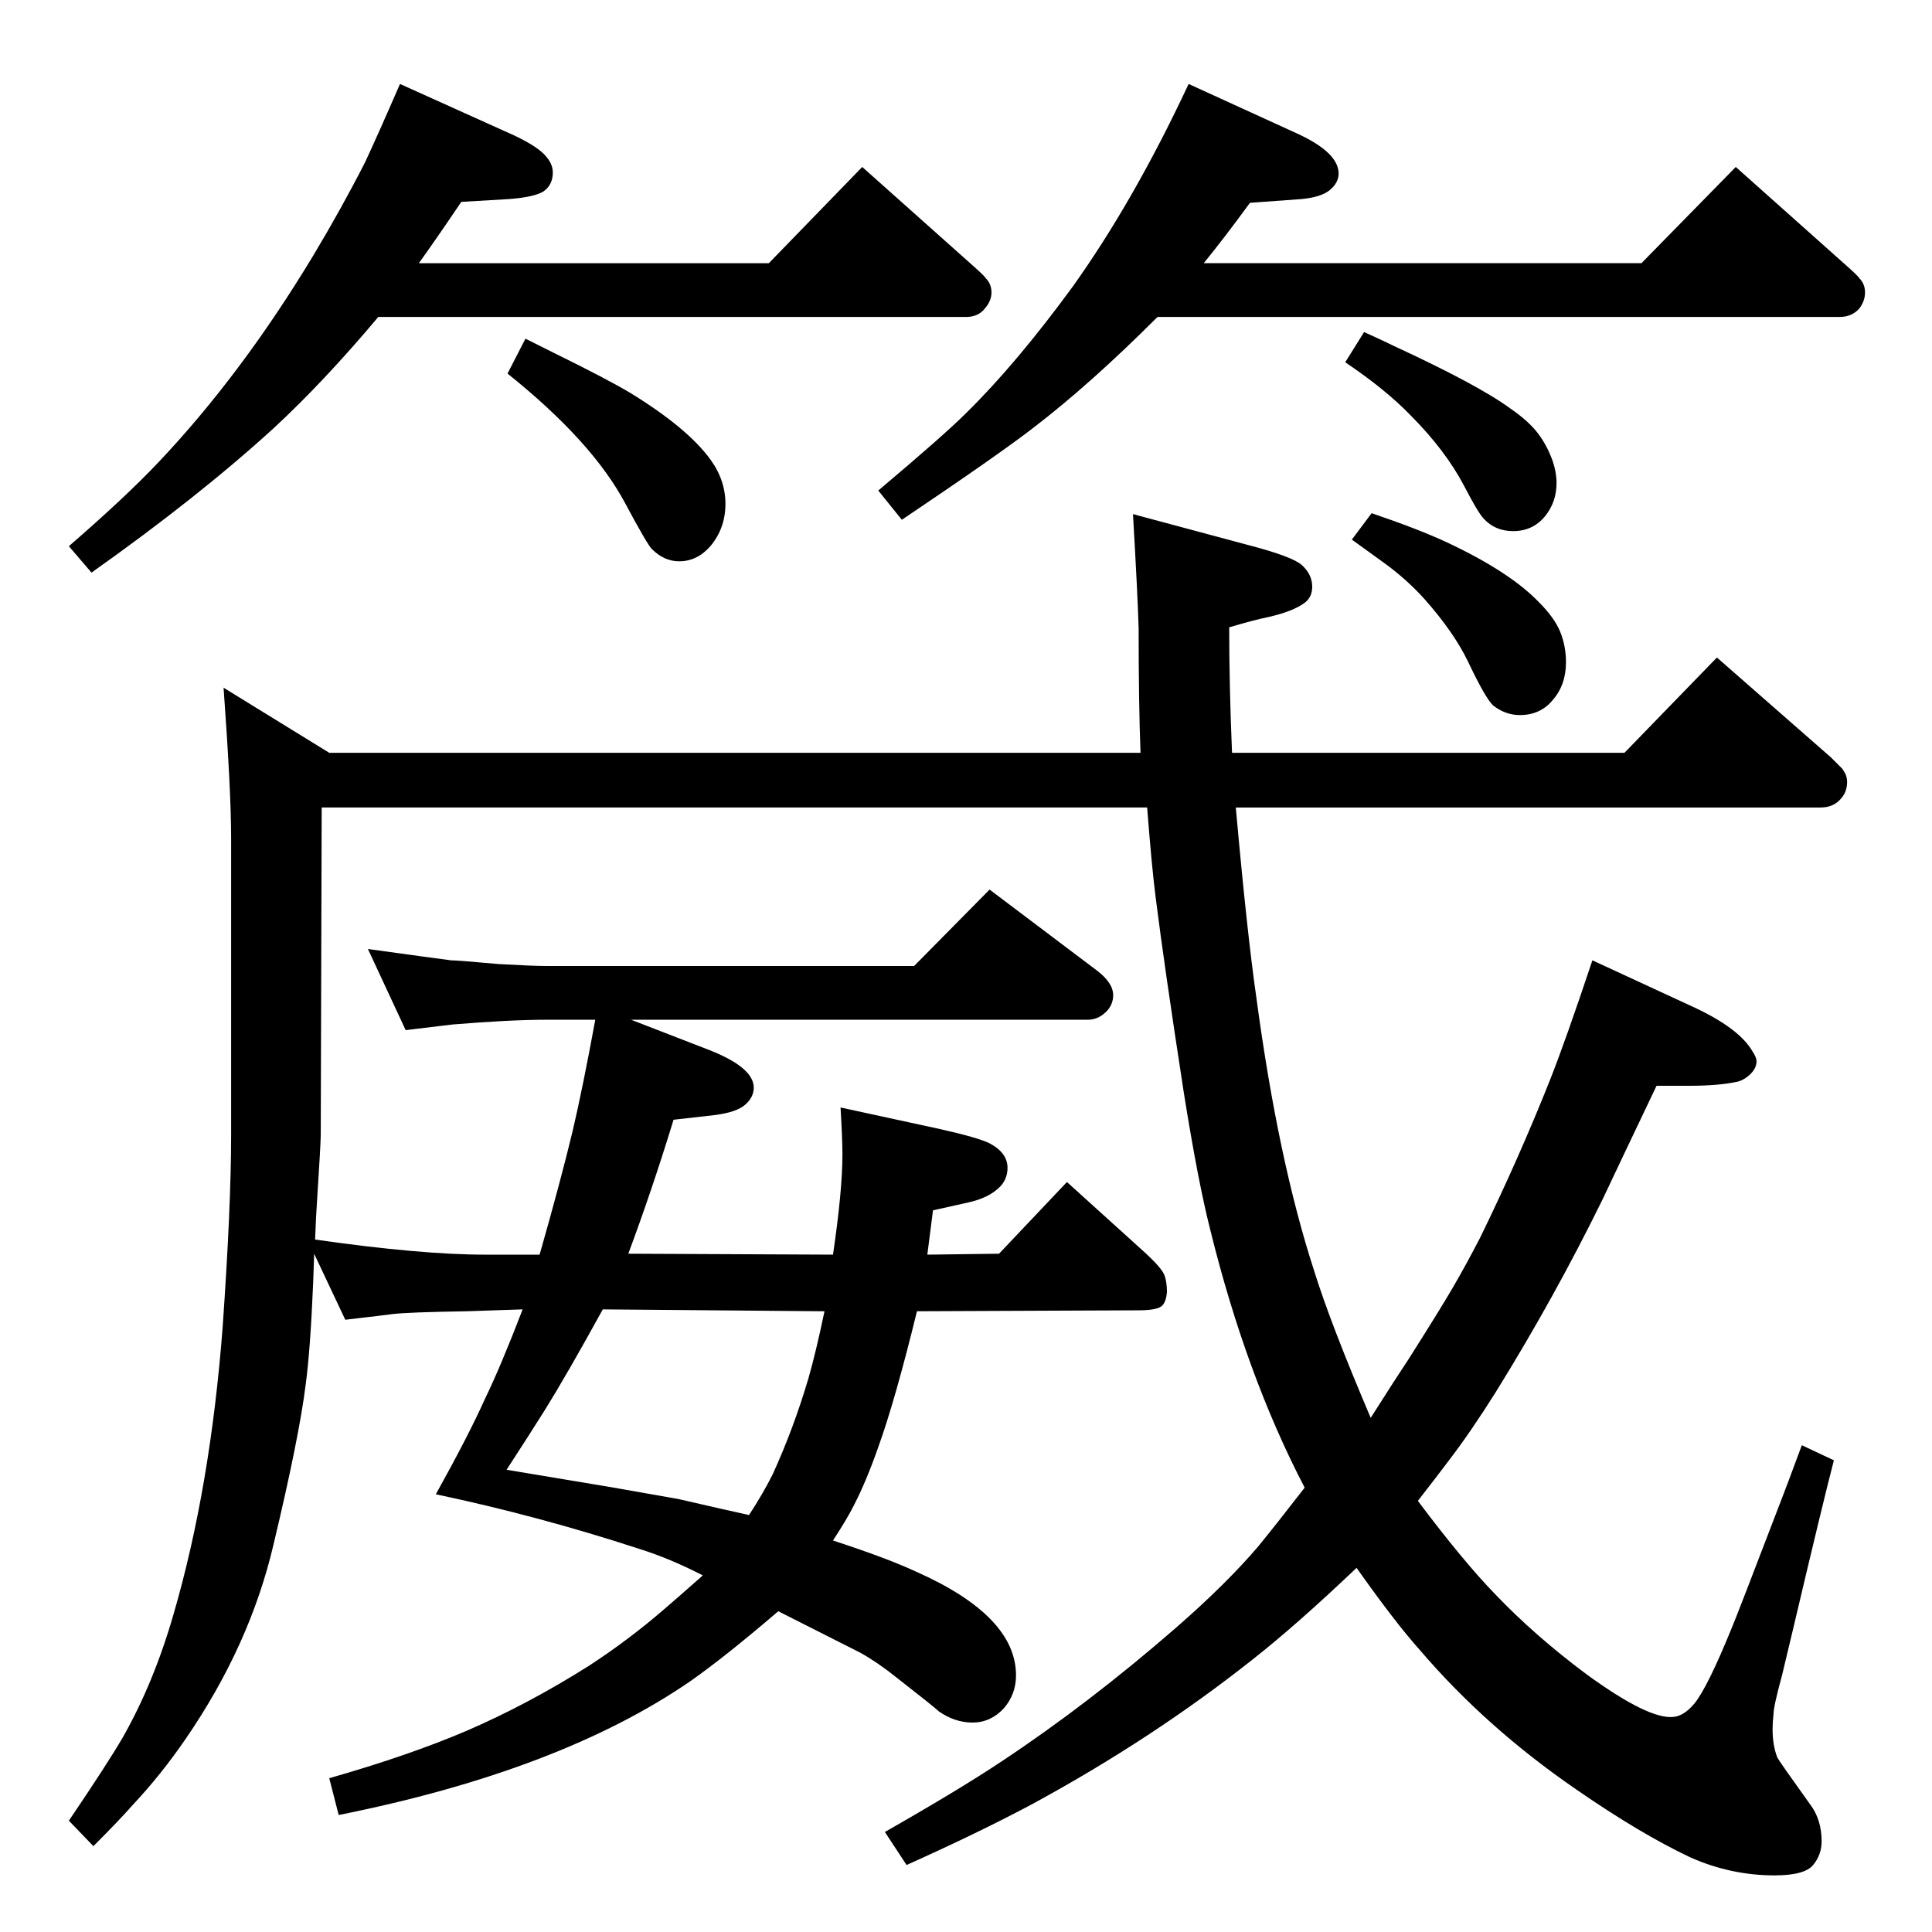 <?xml version="1.0" standalone="no"?>
<!DOCTYPE svg PUBLIC "-//W3C//DTD SVG 1.1//EN" "http://www.w3.org/Graphics/SVG/1.1/DTD/svg11.dtd" >
<svg xmlns="http://www.w3.org/2000/svg" xmlns:xlink="http://www.w3.org/1999/xlink" version="1.1" viewBox="0 -339 2048 2048">
  <g transform="matrix(1 0 0 -1 0 1709)">
   <path fill="currentColor"
d="M333 719l-1 -30q-3 -72 -8 -109q-7 -56 -34 -169q-25 -107 -93 -206q-26 -38 -56 -70q-14 -16 -42 -44l-26 27q40 59 57 88q33 58 54 131q39 134 52 304q9 128 9 204v315q0 49 -8 159l112 -69h860q-2 51 -2 132q-1 35 -6 121l123 -33q46 -12 56 -21q11 -10 11 -23
q0 -11 -8 -17q-12 -9 -38 -15q-15 -3 -42 -11q0 -62 3 -133h416l98 101l121 -106l12 -12t3 -5q2 -4 2 -9q0 -10 -6 -17q-8 -10 -22 -10h-620q12 -134 22 -203q23 -171 61 -288q17 -55 60 -156q26 41 40 62q33 52 47 76t29 53q41 84 74 167q17 43 45 127l106 -49
q50 -23 64 -48q4 -6 4 -10q0 -8 -8 -15q-7 -6 -14 -7q-19 -4 -50 -4h-34q-41 -86 -57 -120q-51 -104 -113 -204q-27 -43 -50 -73q-12 -16 -33 -43q48 -64 82 -99q42 -44 97 -85q66 -48 92 -45q11 1 22 14q14 17 40 81q4 9 53 137q4 10 21 56l34 -16q-11 -42 -44 -182
l-11 -46q-9 -33 -9 -41q-1 -9 -1 -16q0 -17 5 -30q2 -4 35 -50q12 -16 12 -39q0 -14 -9 -25t-41 -11q-46 0 -89 19q-53 25 -121 72q-96 66 -166 148q-26 29 -67 87q-63 -60 -110 -97q-106 -84 -233 -153q-56 -30 -134 -65l-23 35q79 45 124 75q92 61 184 141q54 47 88 87
q18 22 49 62q-62 119 -100 273q-13 51 -28 145q-21 136 -30 208q-4 31 -9 95h-875l-1 -347q0 -9 -4 -71q-1 -14 -2 -40q112 -16 180 -16h58q22 77 35 131q11 47 24 118h-53q-37 0 -98 -5q-17 -2 -50 -6l-40 86q65 -9 88 -12q7 0 51 -4q36 -2 49 -2h391l80 81l114 -86
q17 -13 17 -26q0 -9 -6 -16q-9 -10 -21 -10h-484l80 -31q50 -19 50 -41q0 -10 -9 -18t-32 -11l-44 -5q-23 -75 -48 -142l217 -1q10 68 10 106q0 16 -2 50l106 -23q40 -9 52 -15q19 -10 19 -26q0 -11 -7 -19q-12 -13 -36 -18l-36 -8l-6 -47l76 1l72 76l84 -76q16 -15 19 -22
t3 -19q-1 -10 -5 -14q-5 -5 -25 -5l-235 -1q-23 -94 -41 -144q-13 -37 -26 -62q-7 -14 -22 -37q58 -19 88 -33q106 -47 106 -110q0 -20 -13 -35q-14 -15 -33 -15t-36 12q-4 4 -45 36q-20 16 -38 26q-6 3 -87 44q-56 -48 -93 -74q-138 -95 -373 -142l-10 39q84 24 145 50
q65 28 130 69q43 28 81 61q8 7 15 13q9 8 25 22q-35 18 -67 28q-107 35 -216 58q35 63 52 101q17 35 40 95l-59 -2q-63 -1 -79 -3q-7 -1 -50 -6zM874 658l-235 2q-38 -69 -61 -106q-15 -24 -41 -64l108 -18l74 -13q52 -12 75 -17q15 23 25 43q22 48 38 102q8 28 17 71z
M1454 1504q50 -17 80 -31q66 -31 97 -63q17 -17 23 -32t6 -32q0 -24 -14 -40q-13 -16 -35 -16q-15 0 -28 10q-8 7 -27 47q-15 31 -46 66q-18 20 -41 37l-36 26zM401 1712q-58 -69 -111 -118q-80 -73 -193 -153l-24 28q60 52 95 89q88 93 164 219q30 50 55 99q14 30 37 83
l122 -55q25 -12 33 -22q7 -8 7 -17q0 -13 -10 -20q-10 -6 -36 -8l-51 -3q-27 -40 -45 -65h371l99 102l120 -107q10 -9 11 -11q6 -6 6 -15t-7 -17q-7 -9 -20 -9h-623zM1227 1712q-71 -71 -131 -117q-36 -28 -140 -98l-25 31q70 59 93 82q53 52 113 134q65 91 123 215l116 -53
q43 -20 43 -42q0 -10 -10 -18q-9 -7 -29 -9l-55 -4q-27 -37 -49 -64h464l100 102l120 -107q10 -9 11 -11q6 -6 6 -15t-6 -17q-8 -9 -21 -9h-723zM557 1689l30 -15q57 -28 82 -43q60 -37 84 -70q16 -22 16 -47q0 -26 -16 -45q-14 -16 -33 -16q-16 0 -29 13q-5 5 -28 48
q-35 66 -125 138zM1446 1696q20 -9 30 -14q91 -42 125 -67q19 -13 29 -26t16 -30q4 -12 4 -23q0 -20 -12 -35q-13 -16 -34 -16q-19 0 -31 13q-6 6 -21 35q-20 38 -57 75q-26 27 -69 56z" />
  </g>

</svg>
